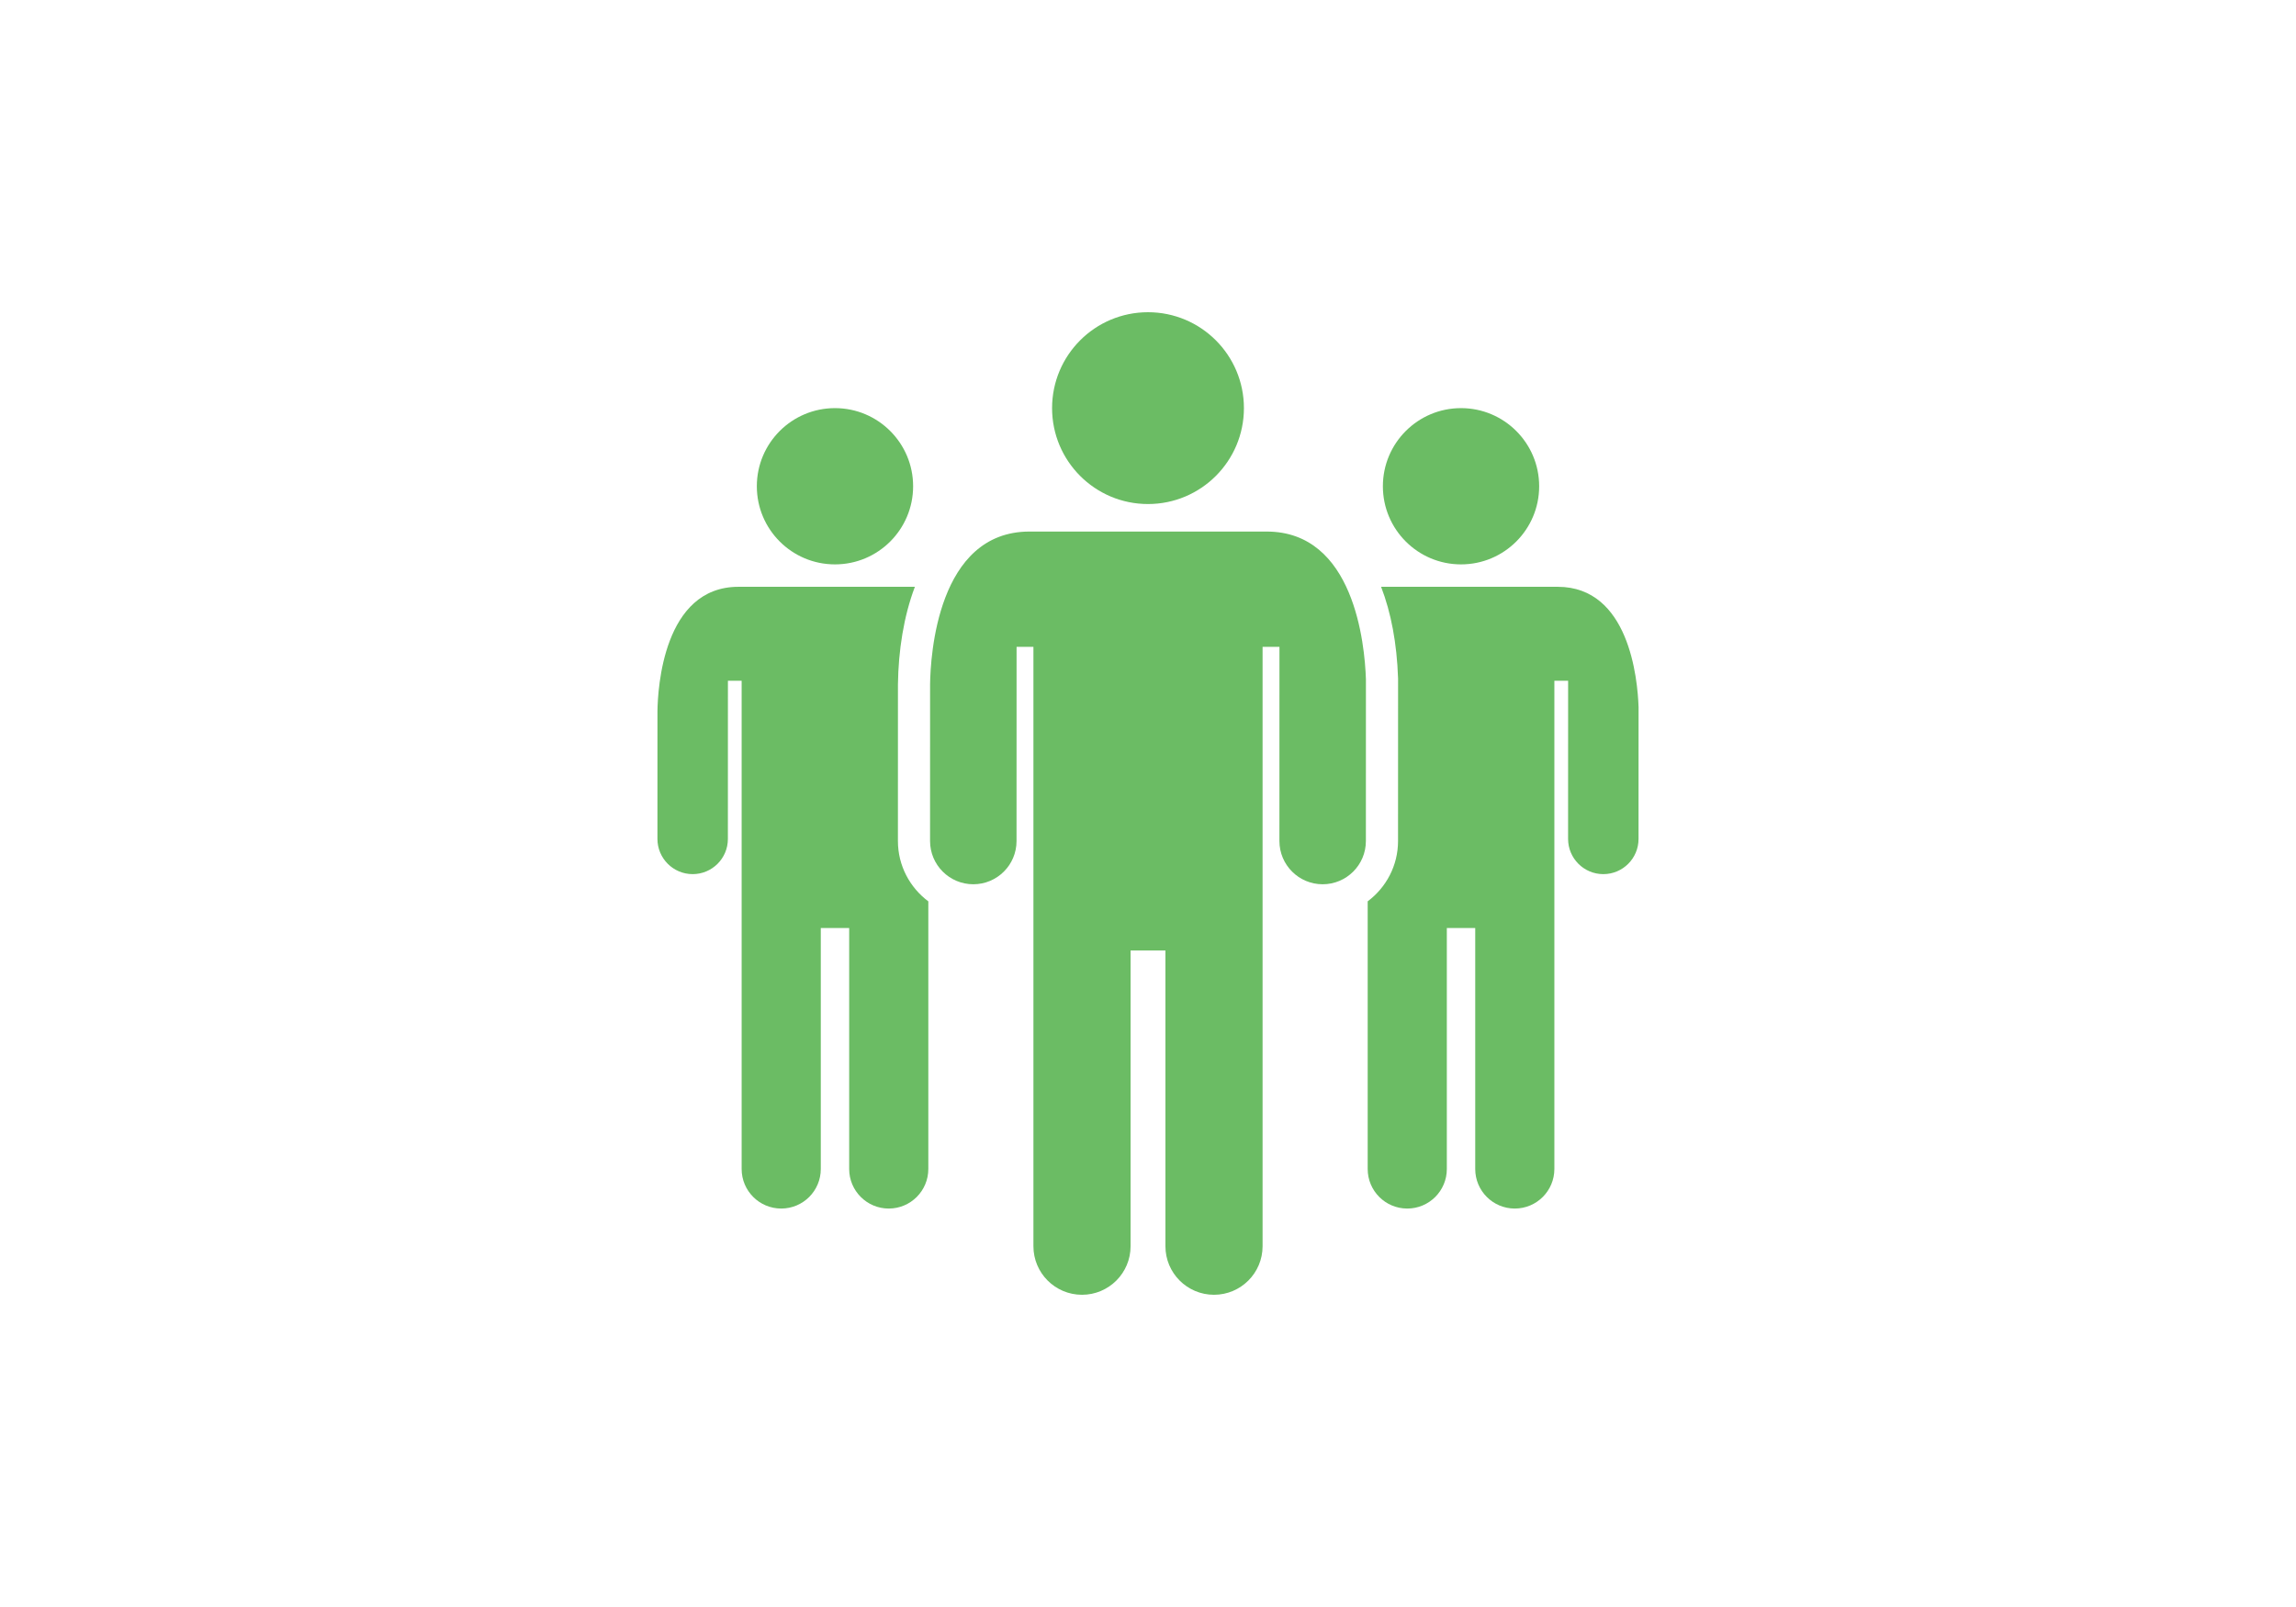 <?xml version="1.0" encoding="utf-8"?>
<!-- Generator: Adobe Illustrator 16.0.0, SVG Export Plug-In . SVG Version: 6.00 Build 0)  -->
<!DOCTYPE svg PUBLIC "-//W3C//DTD SVG 1.1//EN" "http://www.w3.org/Graphics/SVG/1.1/DTD/svg11.dtd">
<svg version="1.1" id="Layer_1" xmlns="http://www.w3.org/2000/svg" xmlns:xlink="http://www.w3.org/1999/xlink" x="0px" y="0px"
	 width="500px" height="350px" viewBox="0 0 500 350" enable-background="new 0 0 500 350" xml:space="preserve">
<path display="none" fill="#6BBC64" d="M351.467,160.631c-0.306-1.017-0.671-2.03-1.193-2.983c-1.05-1.92-2.437-3.619-4.095-5.179
	c-0.41-0.409-0.802-0.709-1.206-1.063l-0.302-0.252c-0.174-0.139-0.244-0.183-0.372-0.279l-0.676-0.5
	c-0.447-0.335-0.947-0.622-1.415-0.93c-0.491-0.288-0.991-0.561-1.492-0.822c-2.037-1.016-4.283-1.671-6.465-1.883
	c-1.087-0.121-2.157-0.123-3.174-0.066c-0.267,0.023-0.523,0.058-0.782,0.087c-0.086-0.281-0.206-0.615-0.377-1.004
	c-0.512-1.174-1.45-2.792-2.894-4.577c-0.718-0.892-1.547-1.838-2.524-2.77c-0.973-0.937-2.043-1.9-3.261-2.811
	c-2.413-1.83-5.327-3.53-8.557-4.767c-1.612-0.616-3.297-1.126-5.006-1.478c-0.841-0.173-1.785-0.352-2.562-0.435l-0.604-0.075
	c-0.274-0.037-0.436-0.042-0.659-0.065c-0.416-0.033-0.826-0.083-1.24-0.098c-1.646-0.106-3.263-0.099-4.795,0.038
	c-1.53,0.123-2.979,0.395-4.252,0.809c-0.688,0.211-1.314,0.476-1.88,0.771l0.31-0.4l4.366-5.703l4.361-5.706l4.331-5.72
	l1.049-1.386l-2.015-0.057l-5.739-0.164l5.047-8.298l5.9-9.729l11.684-19.505l4.67-7.797l-7.157,6.4l-13.426,12.008
	c-4.487,3.994-8.916,8.031-13.374,12.046l-6.673,6.034l-6.643,6.059l-6.637,6.061l-6.606,6.085l-1.436,1.322l2.12-0.146l6.045-0.417
	l4.796-0.348c-1.861,2.313-3.716,4.628-5.556,6.952c-1.655,2.07-3.288,4.152-4.924,6.233l-0.016,0.003
	c-0.901,0.186-1.797,0.339-2.673,0.574c-0.873,0.25-1.736,0.498-2.591,0.742c-0.852,0.244-1.655,0.608-2.457,0.909
	c-0.569,0.201-1.099,0.462-1.616,0.73c-2.915-11.173-13.073-19.419-25.159-19.419c-10.687,0-19.864,6.451-23.861,15.669
	c-1.528,0.274-3.015,0.574-4.42,0.891c-1.727,0.379-3.341,0.811-4.814,1.252c-2.945,0.877-5.32,1.873-6.769,2.842
	c-0.413,0.267-0.735,0.536-0.984,0.789c-0.222-0.002-0.449,0.001-0.672,0c-1.836-4.788-6.463-8.192-11.896-8.192
	c-7.042,0-12.75,5.708-12.75,12.75c0,0.185,0.02,0.364,0.027,0.546c-0.718,0.369-1.418,0.762-2.096,1.184
	c-2.683,1.649-4.903,3.867-6.163,6.367c-1.28,2.5-1.448,5.216-0.843,7.586c0.61,2.411,1.894,4.401,3.321,6.098
	c1.43,1.693,3.146,3.016,4.879,3.903c1.732,0.898,3.489,1.315,4.925,1.425c1.41,0.116,2.506-0.042,3.242-0.17
	c-0.19,0.184-0.396,0.37-0.55,0.592c-0.833,0.941-1.475,2.165-1.908,3.549c-0.445,1.386-0.608,2.944-0.48,4.569
	c0.121,1.637,0.468,3.313,1.208,5.047c0.176,0.456,0.375,0.844,0.575,1.235l0.149,0.298l0.038,0.076l0.063,0.109l0.087,0.152
	l0.353,0.608c0.229,0.407,0.508,0.807,0.762,1.215c0.279,0.399,0.582,0.794,0.879,1.191c1.246,1.569,2.803,3.072,4.696,4.282
	c1.905,1.195,4.108,2.059,6.345,2.563c1.119,0.248,2.246,0.433,3.36,0.52c0.552,0.07,1.12,0.088,1.68,0.107
	c0.556,0.02,1.132,0.057,1.628,0.034c0.514-0.011,1.022-0.021,1.526-0.03c0.612-0.028,1.087-0.092,1.625-0.141
	c0.261-0.026,0.52-0.054,0.776-0.08c0.255-0.048,0.507-0.095,0.759-0.142c0.5-0.101,0.999-0.18,1.478-0.294
	c1.924-0.471,3.616-1.184,5.059-1.957c1.699-0.955,2.999-2.009,3.99-2.99c-0.382,1.236-0.562,2.686-0.36,4.25
	c0.095,0.804,0.281,1.636,0.581,2.487c0.149,0.431,0.335,0.845,0.578,1.291c0.229,0.422,0.494,0.823,0.76,1.221
	c1.086,1.606,2.559,3.22,4.475,4.541c1.776,1.247,3.878,2.284,6.154,2.997c-2.526,3.328-5.044,6.664-7.552,10.002l-8.835,11.772
	l-1.521,2.028l2.867-0.498l13.844-2.398c-1.804,3.246-3.602,6.495-5.387,9.748l-6.518,11.857c-2.181,3.951-4.341,7.908-6.489,11.871
	l-6.458,11.88l-5.429,9.991l8.394-8.502l7.685-7.783l7.648-7.807l15.291-15.619l15.213-15.67l7.593-7.843l7.566-7.861l2.404-2.498
	l-3.74,0.744l-11.997,2.384l7.241-12.451l1.824-3.17c0.135,0.291,0.273,0.583,0.443,0.878c0.68,1.252,1.747,2.507,3.14,3.619
	c1.373,1.133,3.115,2.064,5.016,2.774c1.9,0.719,3.962,1.239,6.076,1.568c0.531,0.073,1.058,0.167,1.597,0.224
	c0.546,0.053,1.091,0.106,1.639,0.159l1.567,0.101c0.278,0.015,0.48,0.036,0.825,0.039l0.809,0.015
	c2.164,0.052,4.342-0.039,6.463-0.299c2.124-0.258,4.185-0.679,6.121-1.229c1.94-0.54,3.723-1.282,5.324-2.076
	c1.607-0.792,2.992-1.708,4.18-2.617c0.997-0.769,1.831-1.542,2.535-2.285c0.33,0.177,0.838,0.396,1.512,0.597
	c0.681,0.226,1.538,0.409,2.526,0.622c0.481,0.097,0.998,0.176,1.543,0.269c0.574,0.096,1.172,0.146,1.807,0.199
	c1.268,0.106,2.669,0.069,4.134-0.08c1.467-0.144,2.982-0.454,4.491-0.871c1.508-0.426,2.996-0.974,4.458-1.582
	c1.475-0.598,2.883-1.306,4.293-2.007c0.689-0.369,1.381-0.739,2.067-1.106l0.997-0.558l0.492-0.281l0.521-0.313
	c1.37-0.826,2.593-1.779,3.637-2.791c1.052-1.007,1.891-2.093,2.571-3.156c0.691-1.061,1.196-2.117,1.553-3.112
	c0.74-1.981,0.924-3.699,0.942-4.883c0.011-0.619-0.024-1.093-0.061-1.408c0.25-0.04,0.497-0.081,0.759-0.128
	c1.438-0.271,3.048-0.693,4.711-1.354c1.666-0.655,3.396-1.554,4.966-2.78c1.563-1.218,3.031-2.732,4.001-4.545
	c0.972-1.8,1.61-3.847,1.527-5.94C351.915,162.703,351.713,161.662,351.467,160.631z"/>
<g>
	<path fill="#6BBC64" d="M275.843,115.771h-0.889H225.05h-0.86c-20.062,0-21.56,27.155-21.645,33.235v1.207c0,0.001,0,0.01,0,0.01
		l-0.006,32.947c0,5.2,4.215,9.417,9.414,9.42c5.202,0,9.419-4.214,9.419-9.414l0.009-42.294h3.668v65.39v0.734v64.413
		c0,5.844,4.735,10.579,10.579,10.579s10.579-4.735,10.579-10.579v-64.413h7.589v64.413c0,5.844,4.737,10.579,10.577,10.579
		c5.843,0,10.58-4.735,10.58-10.579v-64.413v-0.734v-65.39h3.676l-0.009,42.288c0,5.2,4.214,9.417,9.414,9.42
		c5.2,0,9.416-4.214,9.416-9.414l0.009-35.223C297.203,140.278,294.894,115.771,275.843,115.771z"/>
	<circle fill="#6BBC64" cx="250" cy="88.889" r="20.889"/>
	<circle fill="#6BBC64" cx="318.167" cy="105.905" r="17.017"/>
	<circle fill="#6BBC64" cx="181.833" cy="105.905" r="17.017"/>
	<path fill="#6BBC64" d="M339.22,127.804h-0.725h-37.733c2.16,5.602,3.439,12.299,3.694,19.915l0.004,0.236l-0.009,35.223
		c0,5.371-2.606,10.135-6.609,13.13v5.222v0.598v52.475c0,4.76,3.858,8.617,8.618,8.617s8.618-3.857,8.618-8.617v-52.475h6.182
		v52.475c0,4.76,3.859,8.617,8.617,8.617c4.76,0,8.618-3.857,8.618-8.617v-52.475v-0.598V148.26h2.995l-0.008,34.449
		c0,4.236,3.434,7.672,7.67,7.674c4.236,0,7.67-3.432,7.67-7.668l0.008-28.694C356.62,147.768,354.739,127.804,339.22,127.804z"/>
	<path fill="#6BBC64" d="M195.54,183.17l0.006-34.164c0.102-7.277,1.235-14.724,3.689-21.202h-37.727h-0.7
		c-16.343,0-17.563,22.122-17.633,27.075v0.983c0,0.001,0,0.008,0,0.008l-0.005,26.839c0,4.236,3.434,7.672,7.669,7.674
		c4.237,0,7.673-3.432,7.673-7.668l0.008-34.455h2.988v53.269v0.598v52.475c0,4.76,3.858,8.617,8.618,8.617s8.618-3.857,8.618-8.617
		v-52.475h6.182v52.475c0,4.76,3.859,8.617,8.617,8.617c4.76,0,8.618-3.857,8.618-8.617v-52.475v-0.598v-5.216
		C198.151,193.316,195.54,188.548,195.54,183.17z"/>
</g>
</svg>
